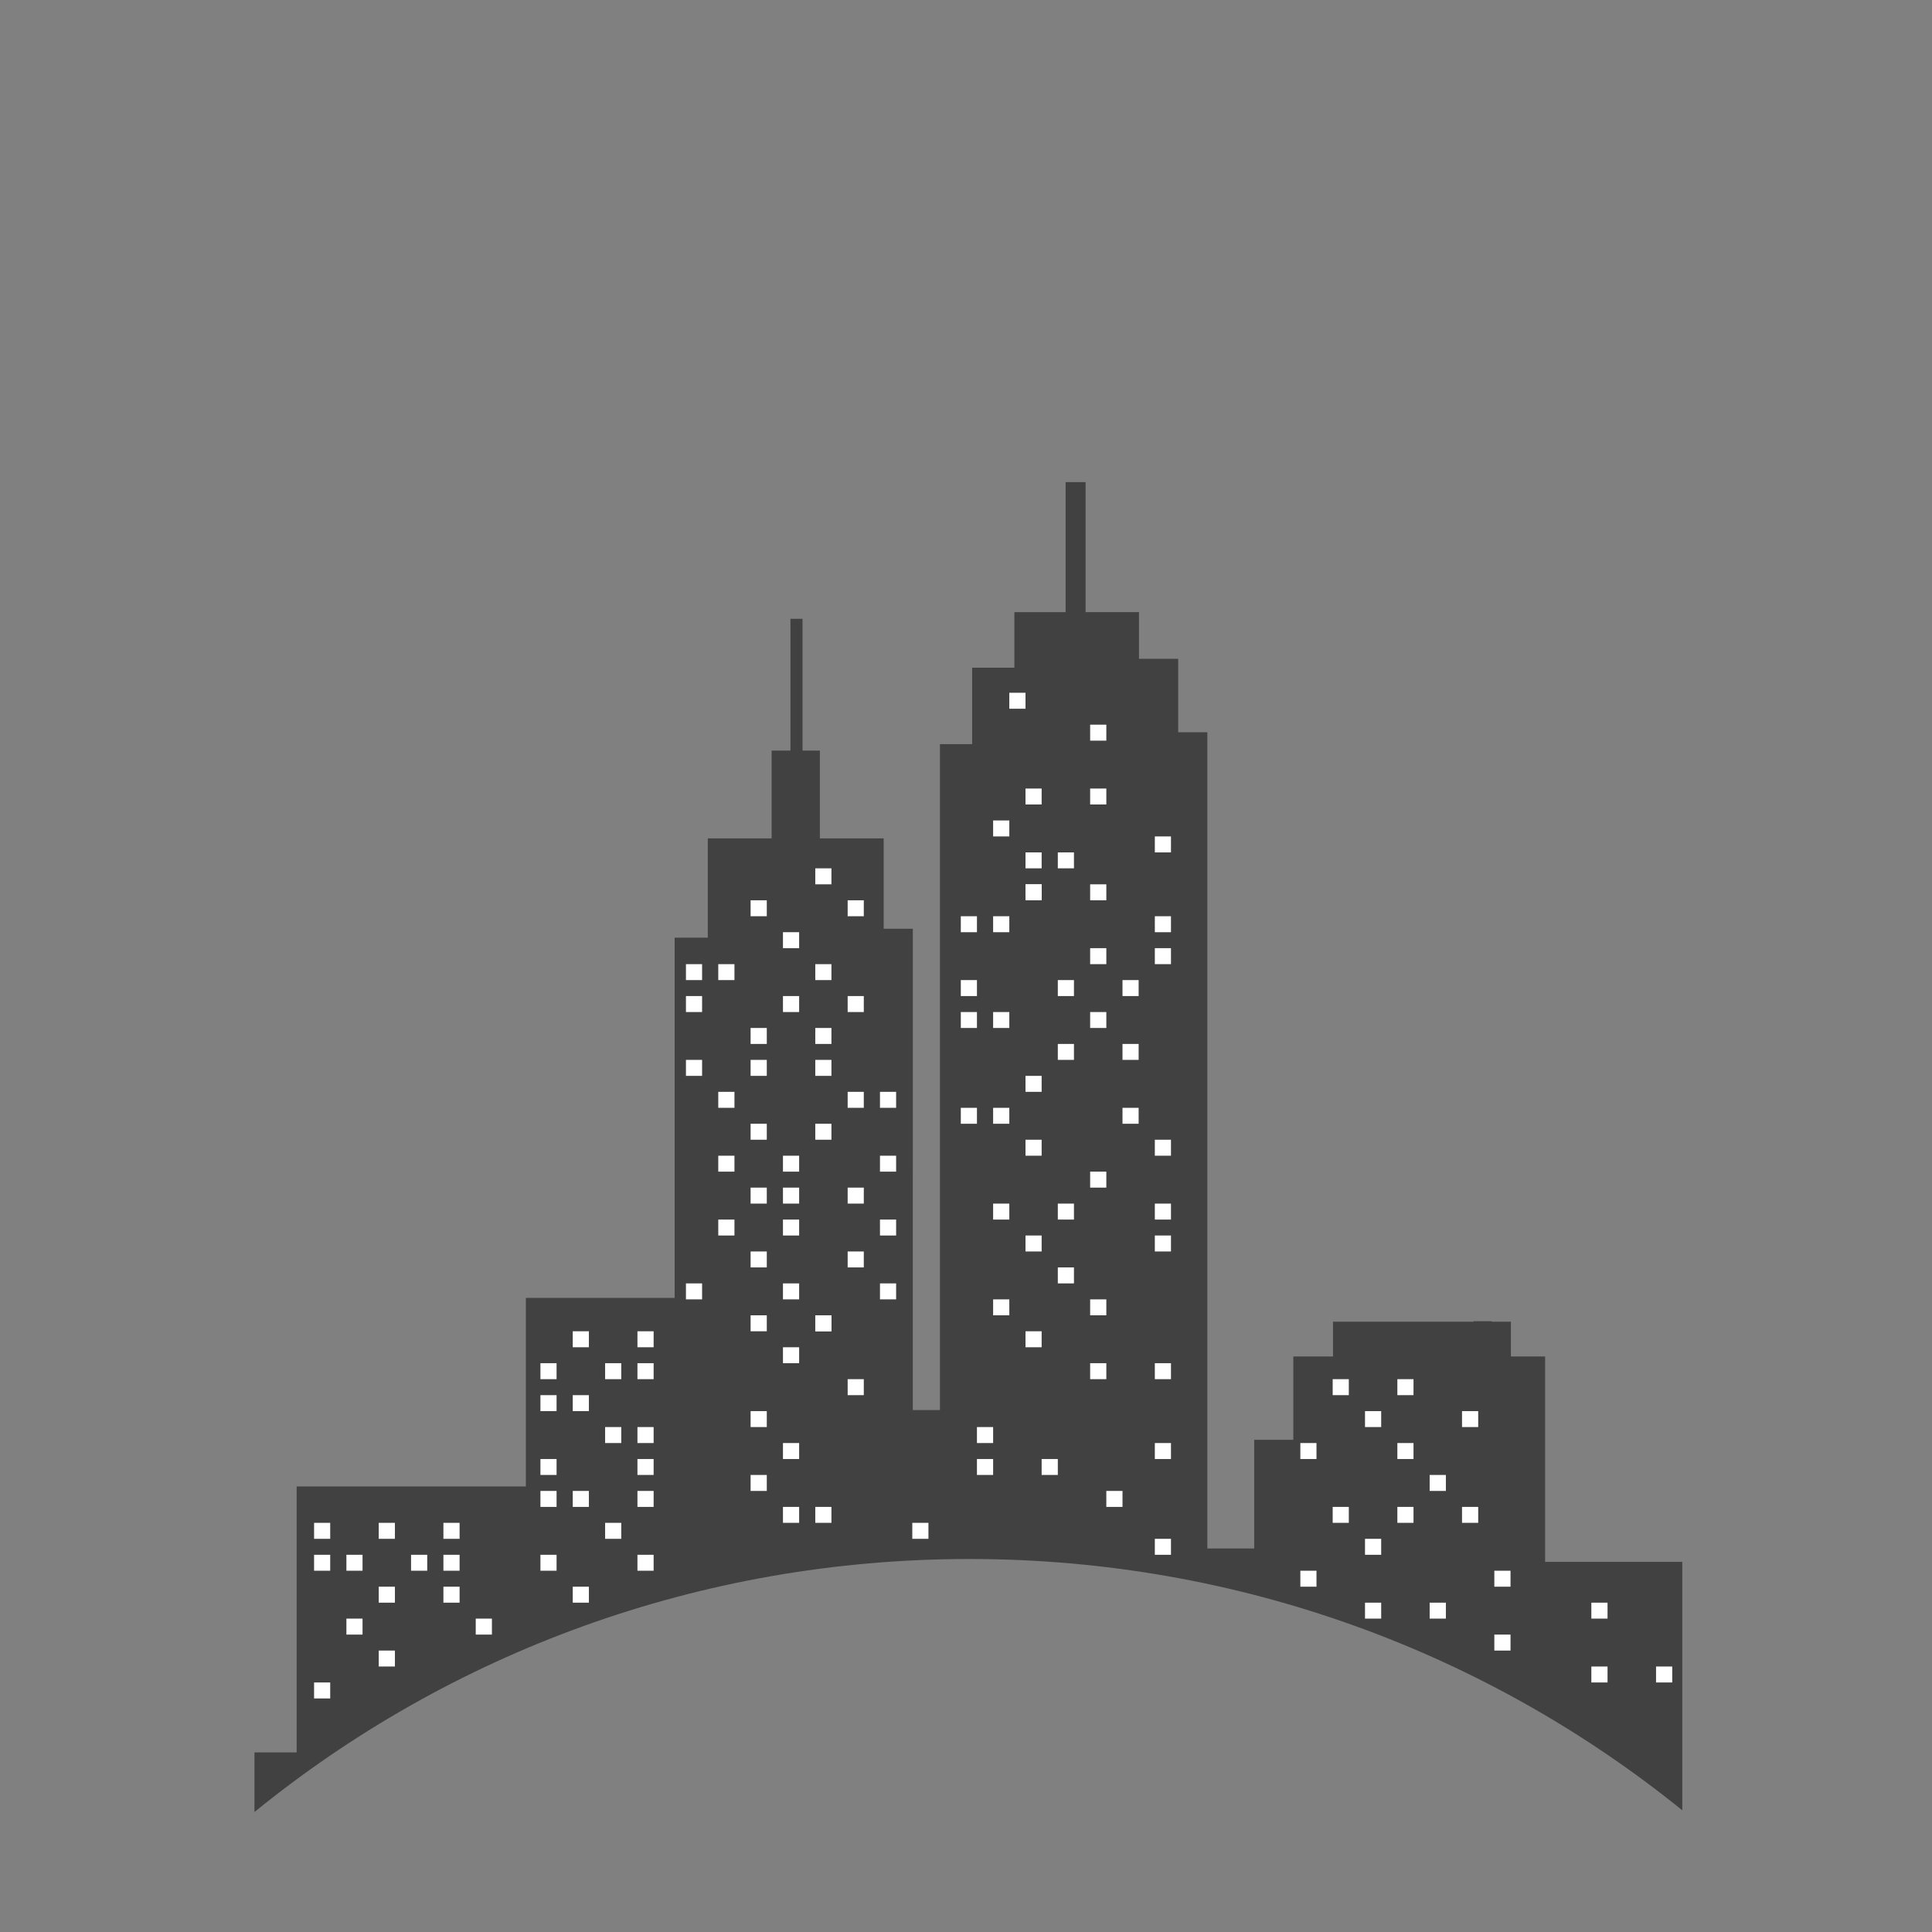 <?xml version="1.0" encoding="utf-8"?>
<!-- Generator: Adobe Illustrator 16.0.0, SVG Export Plug-In . SVG Version: 6.00 Build 0)  -->
<!DOCTYPE svg PUBLIC "-//W3C//DTD SVG 1.1//EN" "http://www.w3.org/Graphics/SVG/1.1/DTD/svg11.dtd">
<svg version="1.1" id="Layer_3" xmlns="http://www.w3.org/2000/svg" xmlns:xlink="http://www.w3.org/1999/xlink" x="0px" y="0px"
	 width="200px" height="200px" viewBox="0 0 200 200" enable-background="new 0 0 200 200" xml:space="preserve">
<rect x="0" y="0" width="200" height="200" fill="#808080" stroke="none"/>
<path fill="#414142" d="M159.95,161.687v-21.266h-3.542v-3.599h-1.976v-0.047h-1.871v0.047h-14.568v3.599h-4.112v8.629h-4.047
	v11.248h-4.85V75.8h-3.018v-7.603h-4.057v-4.829h-5.529V49.911h-2.068v13.458h-5.303v5.752h-4.373v7.915h-3.333v68.933h-2.808
	V96.142h-3.017v-9.351H87.8h-2.927v-9.089h-1.795V64.061h-1.251v13.642h-1.949v9.089H73.27v10.274h-3.432v37.292H54.437v19.521
	H30.709v27.53h-4.368v6.171c20.124-16.363,45.911-26.193,74.018-26.193c28.004,0,53.697,9.761,73.792,26.015v-25.715H159.95z"/>
<g>
	<rect x="137.959" y="142.771" fill="#FFFFFF" width="1.67" height="1.654"/>
	<rect x="141.305" y="146.079" fill="#FFFFFF" width="1.675" height="1.649"/>
	<rect x="144.655" y="142.771" fill="#FFFFFF" width="1.671" height="1.654"/>
	<rect x="151.348" y="146.079" fill="#FFFFFF" width="1.675" height="1.649"/>
	<rect x="134.612" y="149.383" fill="#FFFFFF" width="1.67" height="1.654"/>
	<rect x="144.655" y="149.383" fill="#FFFFFF" width="1.671" height="1.654"/>
	<rect x="147.997" y="152.687" fill="#FFFFFF" width="1.68" height="1.654"/>
	<rect x="137.959" y="155.994" fill="#FFFFFF" width="1.67" height="1.649"/>
	<rect x="141.305" y="159.298" fill="#FFFFFF" width="1.675" height="1.653"/>
	<rect x="144.655" y="155.994" fill="#FFFFFF" width="1.671" height="1.649"/>
	<rect x="151.348" y="155.994" fill="#FFFFFF" width="1.675" height="1.649"/>
	<rect x="134.612" y="162.602" fill="#FFFFFF" width="1.67" height="1.652"/>
	<rect x="141.305" y="165.908" fill="#FFFFFF" width="1.675" height="1.65"/>
	<rect x="147.997" y="165.908" fill="#FFFFFF" width="1.68" height="1.65"/>
	<rect x="154.693" y="162.602" fill="#FFFFFF" width="1.676" height="1.652"/>
	<rect x="164.736" y="165.908" fill="#FFFFFF" width="1.676" height="1.65"/>
	<rect x="154.693" y="169.212" fill="#FFFFFF" width="1.676" height="1.654"/>
	<rect x="164.736" y="172.517" fill="#FFFFFF" width="1.676" height="1.652"/>
	<rect x="171.434" y="172.517" fill="#FFFFFF" width="1.675" height="1.652"/>
	<rect x="55.945" y="141.117" fill="#FFFFFF" width="1.671" height="1.654"/>
	<rect x="59.291" y="137.813" fill="#FFFFFF" width="1.671" height="1.654"/>
	<rect x="65.988" y="137.813" fill="#FFFFFF" width="1.675" height="1.654"/>
	<rect x="62.642" y="141.117" fill="#FFFFFF" width="1.671" height="1.654"/>
	<rect x="65.988" y="141.117" fill="#FFFFFF" width="1.675" height="1.654"/>
	<rect x="55.945" y="144.426" fill="#FFFFFF" width="1.671" height="1.653"/>
	<rect x="59.291" y="144.426" fill="#FFFFFF" width="1.671" height="1.653"/>
	<rect x="62.642" y="147.729" fill="#FFFFFF" width="1.671" height="1.654"/>
	<rect x="65.988" y="147.729" fill="#FFFFFF" width="1.675" height="1.654"/>
	<rect x="32.513" y="157.644" fill="#FFFFFF" width="1.67" height="1.654"/>
	<rect x="32.513" y="160.951" fill="#FFFFFF" width="1.67" height="1.65"/>
	<rect x="35.859" y="160.951" fill="#FFFFFF" width="1.67" height="1.65"/>
	<rect x="39.206" y="157.644" fill="#FFFFFF" width="1.675" height="1.654"/>
	<rect x="45.902" y="157.644" fill="#FFFFFF" width="1.675" height="1.654"/>
	<rect x="42.552" y="160.951" fill="#FFFFFF" width="1.675" height="1.65"/>
	<rect x="45.902" y="160.951" fill="#FFFFFF" width="1.675" height="1.65"/>
	<rect x="55.945" y="151.037" fill="#FFFFFF" width="1.671" height="1.649"/>
	<rect x="55.945" y="154.341" fill="#FFFFFF" width="1.671" height="1.653"/>
	<rect x="65.988" y="151.037" fill="#FFFFFF" width="1.675" height="1.649"/>
	<rect x="59.291" y="154.341" fill="#FFFFFF" width="1.671" height="1.653"/>
	<rect x="65.988" y="154.341" fill="#FFFFFF" width="1.675" height="1.653"/>
	<rect x="55.945" y="160.951" fill="#FFFFFF" width="1.671" height="1.65"/>
	<rect x="62.642" y="157.644" fill="#FFFFFF" width="1.671" height="1.654"/>
	<rect x="65.988" y="160.951" fill="#FFFFFF" width="1.675" height="1.65"/>
	<rect x="39.206" y="164.254" fill="#FFFFFF" width="1.675" height="1.654"/>
	<rect x="35.859" y="167.559" fill="#FFFFFF" width="1.67" height="1.653"/>
	<rect x="39.206" y="170.866" fill="#FFFFFF" width="1.675" height="1.65"/>
	<rect x="32.513" y="174.169" fill="#FFFFFF" width="1.67" height="1.654"/>
	<rect x="45.902" y="164.254" fill="#FFFFFF" width="1.675" height="1.654"/>
	<rect x="49.248" y="167.559" fill="#FFFFFF" width="1.675" height="1.653"/>
	<rect x="59.291" y="164.254" fill="#FFFFFF" width="1.671" height="1.654"/>
	<rect x="84.398" y="99.809" fill="#FFFFFF" width="1.671" height="1.649"/>
	<rect x="87.749" y="103.112" fill="#FFFFFF" width="1.671" height="1.654"/>
	<rect x="84.398" y="106.416" fill="#FFFFFF" width="1.671" height="1.653"/>
	<rect x="84.398" y="109.719" fill="#FFFFFF" width="1.671" height="1.654"/>
	<rect x="81.052" y="103.112" fill="#FFFFFF" width="1.675" height="1.654"/>
	<rect x="77.702" y="106.416" fill="#FFFFFF" width="1.676" height="1.653"/>
	<rect x="77.702" y="109.719" fill="#FFFFFF" width="1.676" height="1.654"/>
	<rect x="74.355" y="99.809" fill="#FFFFFF" width="1.675" height="1.649"/>
	<rect x="71.009" y="99.809" fill="#FFFFFF" width="1.671" height="1.649"/>
	<rect x="71.009" y="103.112" fill="#FFFFFF" width="1.671" height="1.654"/>
	<rect x="71.009" y="109.719" fill="#FFFFFF" width="1.671" height="1.654"/>
	<rect x="77.702" y="122.942" fill="#FFFFFF" width="1.676" height="1.654"/>
	<rect x="74.355" y="119.639" fill="#FFFFFF" width="1.675" height="1.649"/>
	<rect x="74.355" y="113.027" fill="#FFFFFF" width="1.675" height="1.654"/>
	<rect x="77.702" y="116.331" fill="#FFFFFF" width="1.676" height="1.653"/>
	<rect x="81.052" y="122.942" fill="#FFFFFF" width="1.675" height="1.654"/>
	<rect x="81.052" y="119.639" fill="#FFFFFF" width="1.675" height="1.649"/>
	<rect x="84.398" y="116.331" fill="#FFFFFF" width="1.671" height="1.653"/>
	<rect x="87.749" y="122.942" fill="#FFFFFF" width="1.671" height="1.654"/>
	<rect x="87.749" y="113.027" fill="#FFFFFF" width="1.671" height="1.654"/>
	<rect x="91.095" y="119.639" fill="#FFFFFF" width="1.671" height="1.649"/>
	<rect x="91.095" y="113.027" fill="#FFFFFF" width="1.671" height="1.654"/>
	<rect x="74.355" y="126.249" fill="#FFFFFF" width="1.675" height="1.65"/>
	<rect x="77.702" y="129.553" fill="#FFFFFF" width="1.676" height="1.65"/>
	<rect x="81.052" y="126.249" fill="#FFFFFF" width="1.675" height="1.65"/>
	<rect x="87.749" y="129.553" fill="#FFFFFF" width="1.671" height="1.65"/>
	<rect x="71.009" y="132.857" fill="#FFFFFF" width="1.671" height="1.653"/>
	<rect x="81.052" y="132.857" fill="#FFFFFF" width="1.675" height="1.653"/>
	<rect x="84.398" y="136.16" fill="#FFFFFF" width="1.671" height="1.653"/>
	<rect x="91.095" y="126.249" fill="#FFFFFF" width="1.671" height="1.65"/>
	<rect x="91.095" y="132.857" fill="#FFFFFF" width="1.671" height="1.653"/>
	<rect x="77.702" y="152.687" fill="#FFFFFF" width="1.676" height="1.654"/>
	<rect x="81.052" y="155.994" fill="#FFFFFF" width="1.675" height="1.649"/>
	<rect x="81.052" y="149.383" fill="#FFFFFF" width="1.675" height="1.654"/>
	<rect x="77.702" y="146.079" fill="#FFFFFF" width="1.676" height="1.649"/>
	<rect x="81.052" y="139.468" fill="#FFFFFF" width="1.675" height="1.649"/>
	<rect x="84.398" y="155.994" fill="#FFFFFF" width="1.671" height="1.649"/>
	<rect x="87.749" y="142.771" fill="#FFFFFF" width="1.671" height="1.654"/>
	<rect x="77.702" y="136.16" fill="#FFFFFF" width="1.676" height="1.653"/>
	<rect x="84.398" y="136.16" fill="#FFFFFF" width="1.671" height="1.653"/>
	<rect x="84.398" y="89.89" fill="#FFFFFF" width="1.671" height="1.654"/>
	<rect x="77.702" y="93.198" fill="#FFFFFF" width="1.676" height="1.65"/>
	<rect x="81.052" y="96.501" fill="#FFFFFF" width="1.675" height="1.653"/>
	<rect x="87.749" y="93.198" fill="#FFFFFF" width="1.671" height="1.65"/>
	<rect x="106.159" y="127.899" fill="#FFFFFF" width="1.671" height="1.653"/>
	<rect x="102.808" y="124.597" fill="#FFFFFF" width="1.676" height="1.652"/>
	<rect x="112.852" y="141.117" fill="#FFFFFF" width="1.675" height="1.654"/>
	<rect x="106.159" y="117.984" fill="#FFFFFF" width="1.671" height="1.654"/>
	<rect x="109.505" y="124.597" fill="#FFFFFF" width="1.671" height="1.652"/>
	<rect x="112.852" y="121.288" fill="#FFFFFF" width="1.675" height="1.654"/>
	<rect x="119.548" y="127.899" fill="#FFFFFF" width="1.671" height="1.653"/>
	<rect x="119.548" y="124.597" fill="#FFFFFF" width="1.671" height="1.652"/>
	<rect x="119.548" y="117.984" fill="#FFFFFF" width="1.671" height="1.654"/>
	<rect x="112.852" y="104.767" fill="#FFFFFF" width="1.675" height="1.649"/>
	<rect x="116.201" y="108.069" fill="#FFFFFF" width="1.671" height="1.649"/>
	<rect x="116.201" y="114.682" fill="#FFFFFF" width="1.671" height="1.649"/>
	<rect x="109.505" y="108.069" fill="#FFFFFF" width="1.671" height="1.649"/>
	<rect x="106.159" y="111.373" fill="#FFFFFF" width="1.671" height="1.654"/>
	<rect x="102.808" y="104.767" fill="#FFFFFF" width="1.676" height="1.649"/>
	<rect x="99.463" y="104.767" fill="#FFFFFF" width="1.67" height="1.649"/>
	<rect x="102.808" y="114.682" fill="#FFFFFF" width="1.676" height="1.649"/>
	<rect x="99.463" y="114.682" fill="#FFFFFF" width="1.67" height="1.649"/>
	<rect x="116.201" y="101.458" fill="#FFFFFF" width="1.671" height="1.654"/>
	<rect x="119.548" y="98.154" fill="#FFFFFF" width="1.671" height="1.654"/>
	<rect x="112.852" y="98.154" fill="#FFFFFF" width="1.675" height="1.654"/>
	<rect x="109.505" y="101.458" fill="#FFFFFF" width="1.671" height="1.654"/>
	<rect x="119.548" y="94.848" fill="#FFFFFF" width="1.671" height="1.654"/>
	<rect x="102.808" y="94.848" fill="#FFFFFF" width="1.676" height="1.654"/>
	<rect x="106.159" y="91.544" fill="#FFFFFF" width="1.671" height="1.654"/>
	<rect x="99.463" y="101.458" fill="#FFFFFF" width="1.67" height="1.654"/>
	<rect x="99.463" y="94.848" fill="#FFFFFF" width="1.67" height="1.654"/>
	<rect x="112.852" y="75.018" fill="#FFFFFF" width="1.675" height="1.654"/>
	<rect x="112.852" y="81.629" fill="#FFFFFF" width="1.675" height="1.649"/>
	<rect x="119.548" y="86.587" fill="#FFFFFF" width="1.671" height="1.654"/>
	<rect x="109.505" y="88.241" fill="#FFFFFF" width="1.671" height="1.648"/>
	<rect x="104.483" y="71.715" fill="#FFFFFF" width="1.676" height="1.653"/>
	<rect x="106.159" y="81.629" fill="#FFFFFF" width="1.671" height="1.649"/>
	<rect x="106.159" y="88.241" fill="#FFFFFF" width="1.671" height="1.648"/>
	<rect x="102.808" y="84.933" fill="#FFFFFF" width="1.676" height="1.654"/>
	<rect x="112.852" y="91.544" fill="#FFFFFF" width="1.675" height="1.654"/>
	<rect x="106.159" y="91.544" fill="#FFFFFF" width="1.671" height="1.654"/>
	<rect x="106.159" y="137.813" fill="#FFFFFF" width="1.671" height="1.654"/>
	<rect x="112.852" y="134.511" fill="#FFFFFF" width="1.675" height="1.649"/>
	<rect x="109.505" y="131.203" fill="#FFFFFF" width="1.671" height="1.654"/>
	<rect x="102.808" y="134.511" fill="#FFFFFF" width="1.676" height="1.649"/>
	<rect x="94.441" y="157.644" fill="#FFFFFF" width="1.671" height="1.654"/>
	<rect x="101.133" y="151.037" fill="#FFFFFF" width="1.675" height="1.649"/>
	<rect x="114.526" y="154.341" fill="#FFFFFF" width="1.675" height="1.653"/>
	<rect x="107.83" y="151.037" fill="#FFFFFF" width="1.675" height="1.649"/>
	<rect x="119.548" y="141.117" fill="#FFFFFF" width="1.671" height="1.654"/>
	<rect x="119.548" y="149.383" fill="#FFFFFF" width="1.671" height="1.654"/>
	<rect x="119.548" y="159.298" fill="#FFFFFF" width="1.671" height="1.653"/>
	<rect x="101.133" y="147.729" fill="#FFFFFF" width="1.675" height="1.654"/>
</g>
</svg>
